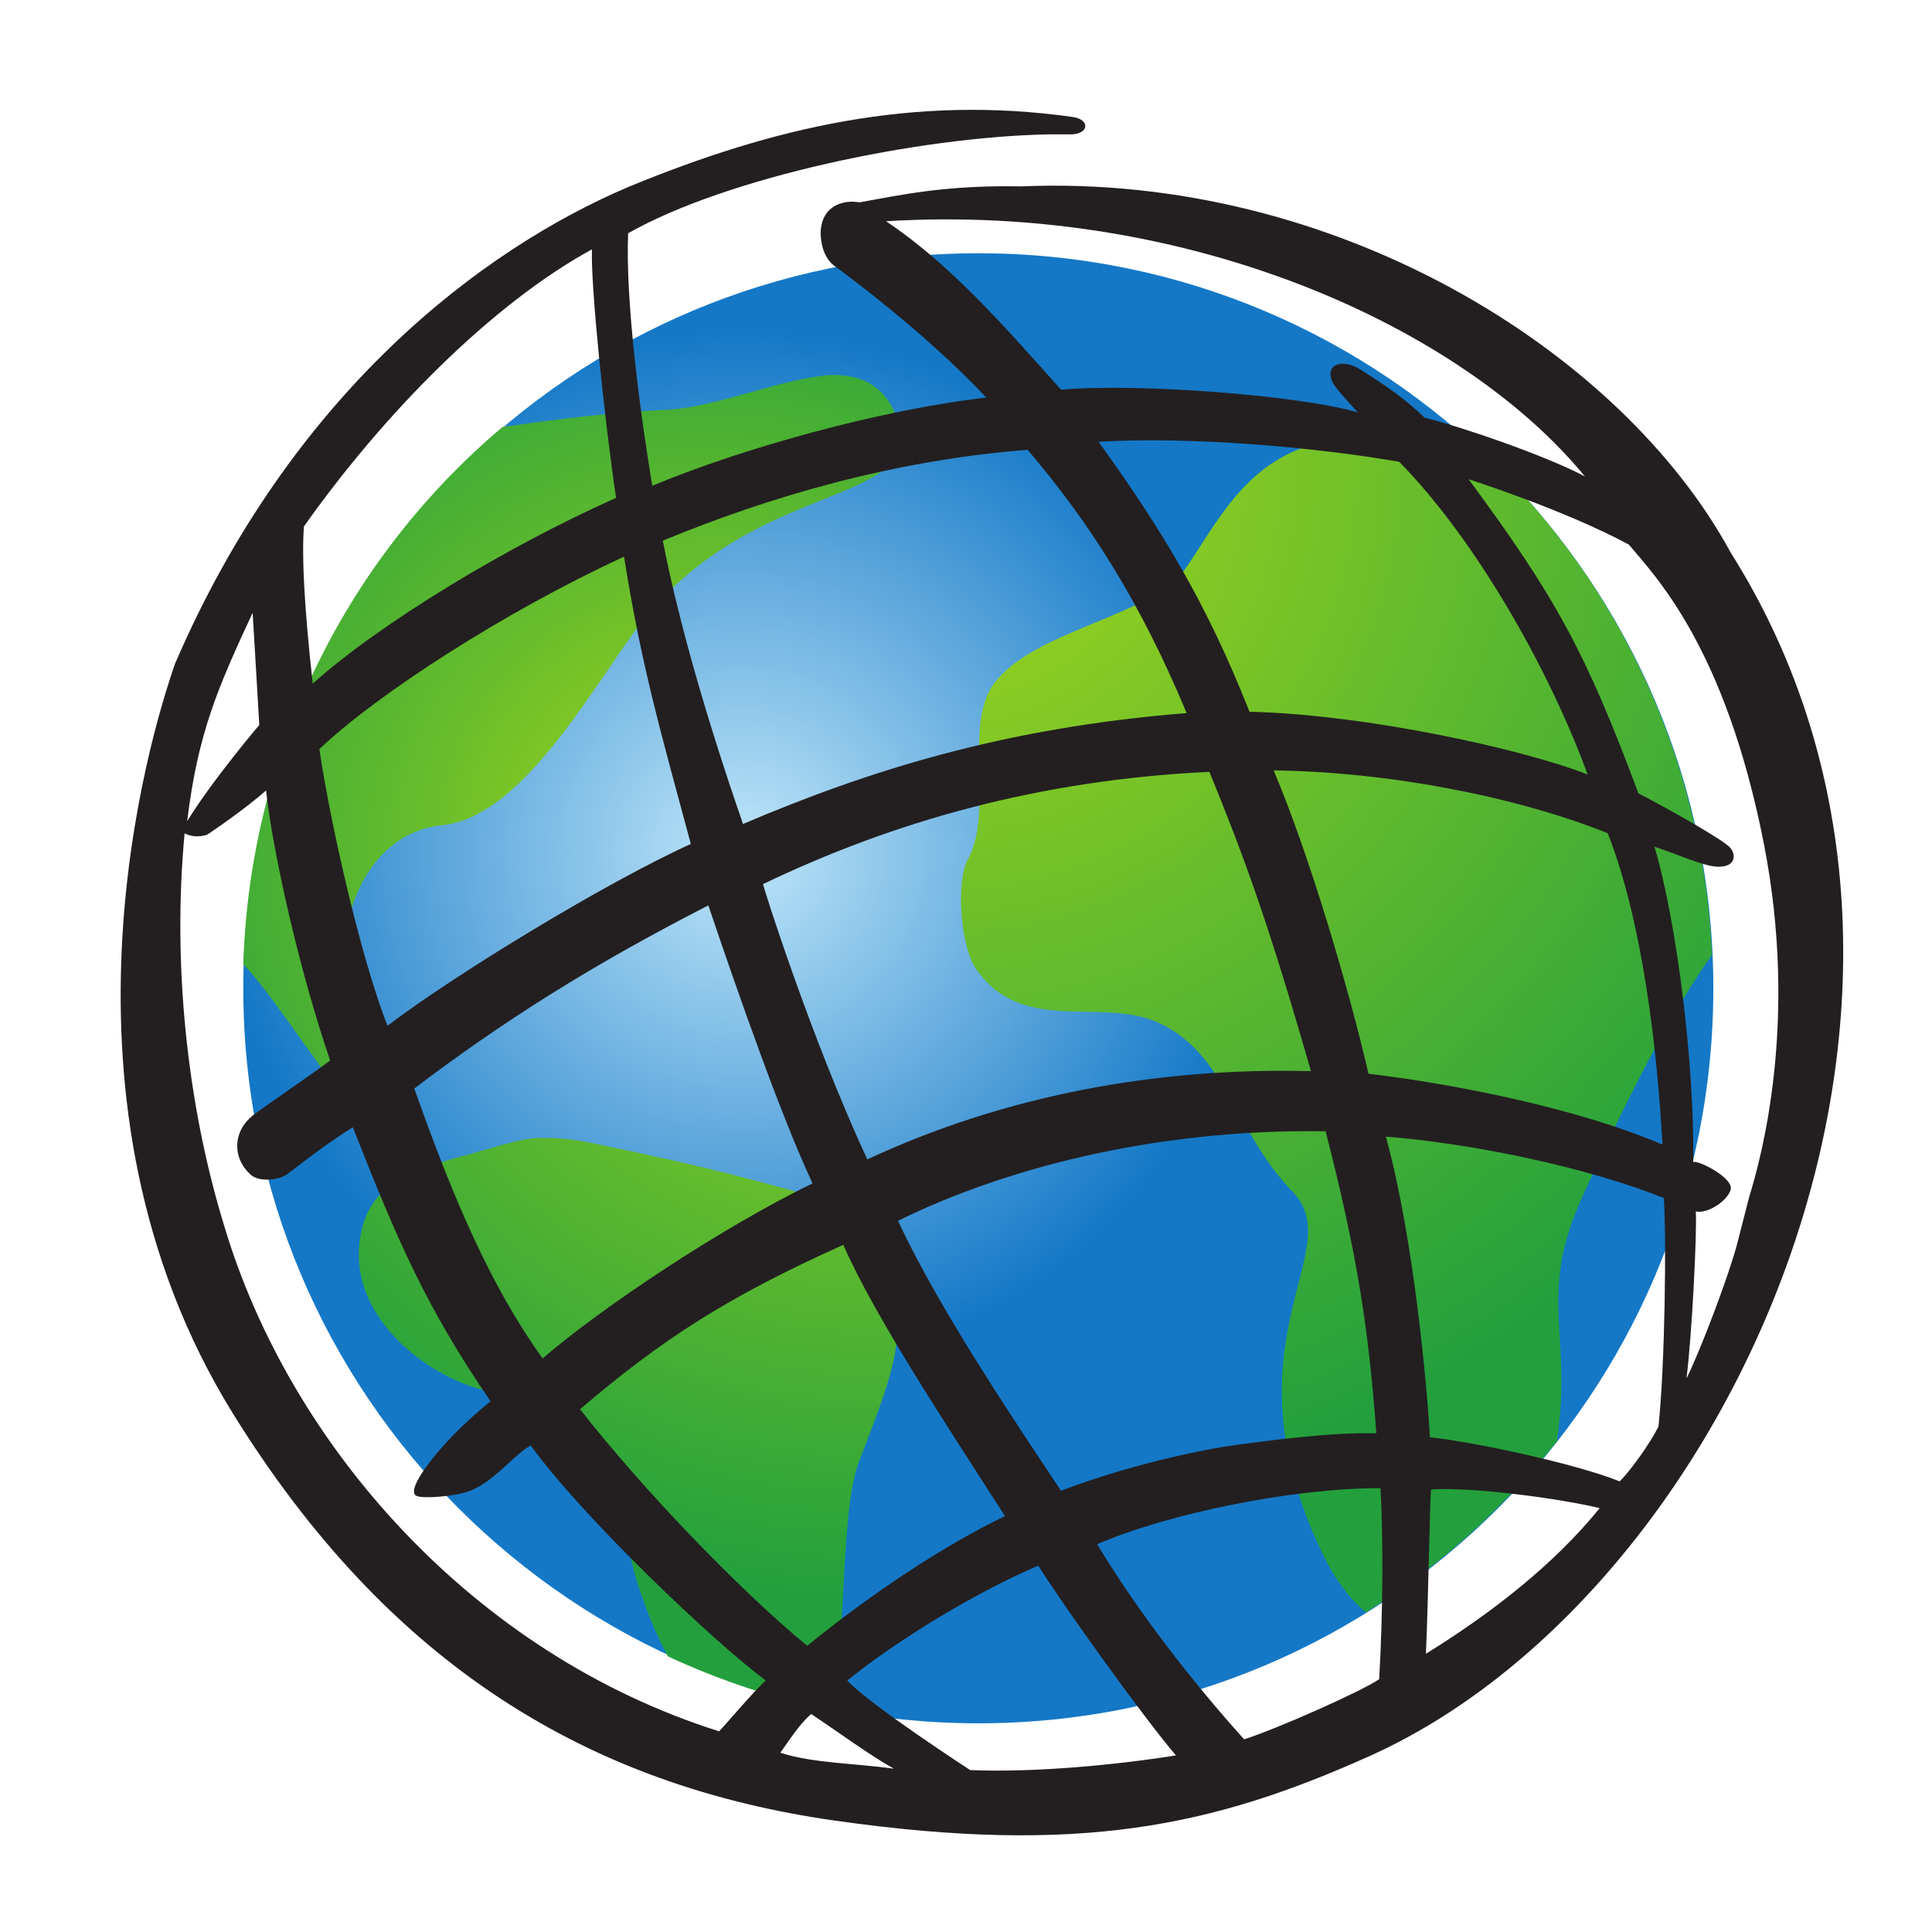 <?xml version="1.0" encoding="UTF-8" standalone="no"?>
<svg
   xmlns:dc="http://purl.org/dc/elements/1.1/"
   xmlns:cc="http://creativecommons.org/ns#"
   xmlns:rdf="http://www.w3.org/1999/02/22-rdf-syntax-ns#"
   xmlns:svg="http://www.w3.org/2000/svg"
   xmlns="http://www.w3.org/2000/svg"
   xmlns:sodipodi="http://sodipodi.sourceforge.net/DTD/sodipodi-0.dtd"
   xmlns:inkscape="http://www.inkscape.org/namespaces/inkscape"
   inkscape:version="1.0 (4035a4fb49, 2020-05-01)"
   sodipodi:docname="Esri-01.svg"
   xml:space="preserve"
   style="enable-background:new 0 0 512 512;"
   viewBox="0 0 512 512"
   y="0px"
   x="0px"
   id="Layer_1"
   version="1.1"><defs
   id="defs90" /><sodipodi:namedview
   inkscape:current-layer="XMLID_1_"
   inkscape:window-maximized="1"
   inkscape:window-y="-9"
   inkscape:window-x="-9"
   inkscape:cy="266.42179"
   inkscape:cx="198.59767"
   inkscape:zoom="0.78222656"
   showgrid="false"
   id="namedview88"
   inkscape:window-height="1001"
   inkscape:window-width="1920"
   inkscape:pageshadow="2"
   inkscape:pageopacity="0"
   guidetolerance="10"
   gridtolerance="10"
   objecttolerance="10"
   borderopacity="1"
   bordercolor="#666666"
   pagecolor="#ffffff" />
<style
   id="style52"
   type="text/css">
	.st0{fill:#231F20;}
	.st1{fill:url(#XMLID_3_);}
	.st2{fill:url(#XMLID_4_);}
	.st3{fill:url(#XMLID_5_);}
	.st4{fill:url(#XMLID_6_);}
</style>
<g
   id="XMLID_1_">
	
	
		<radialGradient
   gradientUnits="userSpaceOnUse"
   gradientTransform="matrix(41.686,0,0,-41.686,28051.209,32734.735)"
   r="3.315"
   cy="779.858"
   cx="-668.195"
   id="XMLID_3_">
		<stop
   id="stop55"
   style="stop-color:#BFE6F9"
   offset="0" />
		<stop
   id="stop57"
   style="stop-color:#1478C7"
   offset="1" />
	</radialGradient>
	<path
   style="fill:url(#XMLID_3_);stroke-width:2.524"
   d="m 64.474,261.906 c 0,107.669 87.12,194.79 194.79,194.79 107.669,0 194.79,-87.12 194.79,-194.79 0,-107.669 -87.12,-194.79 -194.79,-194.79 C 151.594,67.141 64.474,154.236 64.474,261.906"
   class="st1"
   id="XMLID_10_" />
	
		<radialGradient
   gradientUnits="userSpaceOnUse"
   gradientTransform="matrix(51.142,0,0,-51.142,34696.65,40271.916)"
   r="3.315"
   cy="783.009"
   cx="-674.743"
   id="XMLID_4_">
		<stop
   id="stop61"
   style="stop-color:#A6D71C"
   offset="0" />
		<stop
   id="stop63"
   style="stop-color:#23A03D"
   offset="0.961" />
		<stop
   id="stop65"
   style="stop-color:#23A03D"
   offset="1" />
	</radialGradient>
	<path
   style="fill:url(#XMLID_4_);stroke-width:2.524"
   d="m 177.092,108.568 c -14.869,0.707 -29.385,2.474 -43.926,4.595 -40.72,34.358 -66.924,85.353 -68.691,142.356 11.335,12.042 26.558,39.306 44.28,55.236 2.474,-1.06 4.948,-1.767 7.447,-2.827 -8.508,-9.921 -20.549,-23.023 -22.316,-29.385 -8.861,-29.738 1.414,-57.735 23.377,-59.856 19.842,-2.121 36.832,-31.531 50.641,-50.995 28.678,-39.66 72.958,-33.298 70.837,-53.115 -2.474,-11.688 -9.568,-15.223 -18.05,-15.223 -13.153,0.707 -30.496,8.508 -43.598,9.214"
   class="st2"
   id="XMLID_11_" />
	
		<radialGradient
   gradientUnits="userSpaceOnUse"
   gradientTransform="matrix(65.001,0,0,-65.001,44452.879,51314.618)"
   r="3.315"
   cy="786.118"
   cx="-680.314"
   id="XMLID_5_">
		<stop
   id="stop69"
   style="stop-color:#A6D71C"
   offset="0" />
		<stop
   id="stop71"
   style="stop-color:#23A03D"
   offset="0.961" />
		<stop
   id="stop73"
   style="stop-color:#23A03D"
   offset="1" />
	</radialGradient>
	<path
   style="fill:url(#XMLID_5_);stroke-width:2.524"
   d="m 124.658,305.832 c -2.827,0.707 -5.655,1.414 -8.508,2.474 -2.474,0.707 -4.241,1.414 -7.447,2.827 -7.094,3.181 -12.395,8.154 -13.456,18.404 -2.121,18.757 15.93,33.651 30.799,38.246 19.136,5.655 20.903,-1.06 30.799,12.749 7.094,9.568 8.508,27.264 12.042,38.953 2.121,6.387 4.595,13.102 8.154,19.489 13.809,6.387 28.325,11.335 43.547,14.162 3.888,-22.316 2.121,-52.762 7.094,-65.864 10.275,-26.911 15.93,-38.599 2.121,-66.217 -30.445,-8.508 -40.013,-11.335 -70.837,-17.697 -6.387,-1.414 -10.275,-1.767 -13.809,-1.767 -4.898,-0.379 -9.517,1.035 -20.499,4.241"
   class="st3"
   id="XMLID_12_" />
	
		<radialGradient
   gradientUnits="userSpaceOnUse"
   gradientTransform="matrix(85.918,0,0,-85.918,59161.653,67957.152)"
   r="3.315"
   cy="789.501"
   cx="-685.696"
   id="XMLID_6_">
		<stop
   id="stop77"
   style="stop-color:#A6D71C"
   offset="0" />
		<stop
   id="stop79"
   style="stop-color:#23A03D"
   offset="0.961" />
		<stop
   id="stop81"
   style="stop-color:#23A03D"
   offset="1" />
	</radialGradient>
	<path
   style="fill:url(#XMLID_6_);stroke-width:2.524"
   d="m 314.146,150.702 c -8.861,12.749 -40.72,16.283 -50.995,30.799 -7.801,11.335 0.353,33.651 -6.74,46.4 -3.181,6.008 -1.767,23.023 2.121,28.678 12.042,17.697 32.591,7.801 47.814,14.162 18.404,7.801 20.903,29.385 36.125,44.986 15.576,15.93 -19.842,40.013 8.861,97.748 3.181,6.008 6.74,10.628 10.628,13.809 19.489,-12.042 36.479,-27.618 50.641,-45.34 4.241,-29.032 -5.301,-38.246 6.74,-64.804 7.447,-16.283 20.549,-44.633 34.358,-64.097 -2.474,-53.822 -26.558,-101.989 -63.743,-135.641 -3.534,1.06 -7.801,1.06 -14.162,0 -5.301,-1.06 -9.921,-1.414 -14.162,-1.414 -28.729,0 -37.236,19.842 -47.486,34.712"
   class="st4"
   id="XMLID_13_" />
	<path
   style="stroke-width:2.524"
   d="m 236.922,468.737 c -6.387,-3.534 -14.516,-9.568 -21.963,-14.516 -3.181,2.827 -5.655,6.74 -8.154,10.275 8.533,2.802 20.221,2.802 30.117,4.241 m -33.98,-23.377 c -13.809,-10.275 -48.167,-42.841 -62.33,-62.33 -5.301,3.181 -10.982,11.335 -18.404,12.749 -2.827,0.707 -9.568,1.414 -11.688,0.707 -2.121,-0.707 0.353,-4.948 2.474,-7.801 3.534,-4.948 9.214,-10.982 16.99,-17.343 -16.99,-24.79 -24.79,-42.841 -36.479,-72.604 -6.74,4.241 -11.335,7.801 -17.343,12.395 -1.767,1.414 -7.447,2.474 -9.921,0 -4.595,-4.241 -4.948,-11.688 1.767,-16.283 2.827,-2.121 16.283,-11.335 19.489,-13.809 -8.154,-23.73 -15.223,-55.236 -16.99,-71.544 -5.655,4.948 -13.456,10.275 -15.576,11.688 -3.181,1.06 -5.301,0 -6.008,-0.353 -3.181,33.651 0.353,71.191 10.628,104.463 17.343,57.735 65.864,112.971 131.021,133.52 1.742,-1.767 9.164,-10.628 12.37,-13.456 M 68.715,192.129 c -0.707,-12.395 -1.767,-29.738 -1.767,-29.738 -9.214,19.842 -14.516,31.884 -17.343,55.236 6.715,-10.956 19.11,-25.497 19.11,-25.497 M 166.817,49.42 c 37.893,-15.576 75.078,-24.437 117.565,-18.404 4.595,0.707 4.241,4.595 -0.707,4.595 h -6.008 c -34.358,0.707 -85,11.335 -111.204,26.204 -0.707,17.343 2.827,45.34 6.387,66.924 23.73,-9.921 60.562,-20.196 88.534,-23.377 -15.93,-16.99 -37.539,-32.945 -40.013,-34.712 -2.474,-1.767 -3.888,-4.948 -3.888,-9.214 0.353,-7.447 6.74,-8.508 10.275,-7.801 11.688,-2.121 23.023,-4.595 42.841,-4.241 83.232,-3.534 159.018,43.547 188.049,97.041 73.311,116.152 0,276.23 -95.981,319.07 -41.073,18.404 -76.492,26.204 -141.296,16.99 C 156.214,473.281 103.099,441.422 61.647,374.473 10.652,291.947 39.33,195.991 46.424,175.795 77.223,104.302 127.511,66.056 166.817,49.42 M 80.757,137.247 c -1.06,8.861 0,24.79 2.121,43.926 17.697,-15.93 51.702,-36.479 80.38,-49.228 -3.181,-21.61 -6.74,-56.296 -6.387,-65.864 -26.558,14.516 -55.236,43.547 -76.492,73.665 m 4.266,58.77 c 2.474,17.343 10.628,54.529 18.05,73.311 17.697,-13.456 57.735,-37.893 80.38,-48.167 -7.801,-29.032 -13.102,-47.107 -17.697,-76.139 -31.506,14.516 -65.51,36.479 -80.733,50.995 m 25.144,89.948 c 10.628,30.092 20.549,52.762 34.005,71.544 15.576,-13.456 47.46,-34.712 71.544,-46.4 -8.154,-17.343 -19.489,-49.581 -27.618,-73.665 -31.177,15.955 -54.554,30.824 -77.931,48.521 m 43.926,85 c 16.636,21.256 42.134,47.814 60.209,62.683 16.99,-13.809 36.125,-26.558 52.408,-34.358 -13.809,-21.61 -34.358,-52.408 -42.841,-71.897 -30.824,13.834 -48.192,25.144 -69.777,43.573 m 70.812,71.897 c 6.387,6.74 32.591,23.73 32.591,23.73 17.343,0.707 38.953,-1.414 54.529,-3.888 -8.508,-9.921 -30.092,-40.013 -36.479,-50.288 -16.636,7.069 -37.539,19.817 -50.641,30.445 m 105.195,15.576 c 8.861,-2.827 31.152,-12.749 35.772,-15.93 1.06,-18.05 1.06,-38.246 0.353,-50.641 -23.377,0 -56.296,6.74 -75.078,14.869 10.603,17.697 25.497,36.832 38.953,51.702 m 48.167,-22.67 c 17.697,-10.982 34.005,-23.73 46.047,-38.599 -10.275,-2.474 -33.298,-5.655 -44.633,-4.948 -0.353,0 -0.707,27.264 -1.414,43.547 m 51.348,-45.693 c 3.181,-3.181 8.154,-10.275 10.275,-14.516 1.767,-16.636 2.121,-50.641 1.414,-60.562 -20.196,-8.154 -50.995,-14.516 -73.665,-16.283 7.447,26.911 10.982,66.924 11.688,79.673 10.628,1.086 37.893,6.74 50.288,11.688 m 29.385,-77.199 c -1.06,3.181 -6.387,6.387 -9.214,5.655 0.353,5.655 -1.06,33.298 -2.474,44.28 3.888,-7.801 11.335,-27.618 13.456,-35.772 l 3.181,-12.395 c 3.181,-10.275 13.102,-46.4 3.888,-93.482 -10.275,-52.408 -29.032,-71.191 -35.772,-79.319 -16.99,-9.214 -42.487,-17.343 -42.487,-17.343 23.023,31.152 31.152,46.047 44.986,83.232 8.154,4.241 22.67,12.395 24.437,14.516 1.414,1.767 1.414,4.948 -3.181,4.948 -3.888,0 -11.335,-3.534 -16.99,-5.301 6.008,20.196 10.628,58.088 10.275,83.586 1.035,-0.732 10.956,4.216 9.896,7.397 M 420.023,126.265 C 387.786,86.959 315.56,53.661 234.802,58.634 c 18.05,12.042 32.945,29.738 46.4,44.633 20.196,-1.767 62.683,1.414 78.613,6.008 -2.827,-3.181 -6.008,-6.387 -6.74,-8.154 -2.121,-4.948 3.181,-6.008 7.447,-3.181 5.655,3.534 12.042,7.801 16.99,12.749 8.861,2.121 31.884,9.921 42.512,15.576 m 20.549,177.068 c -1.414,-25.497 -5.301,-59.149 -14.516,-82.526 -24.79,-9.921 -58.795,-16.283 -88.534,-16.636 9.214,21.61 19.842,57.382 25.144,80.38 21.231,2.499 54.882,8.886 77.906,18.782 M 370.796,122.377 c -22.316,-3.888 -55.236,-6.74 -79.673,-5.301 16.636,23.023 28.678,42.841 40.013,71.544 30.799,0.707 72.604,9.921 89.594,16.636 -9.921,-27.29 -29.385,-61.976 -49.934,-82.879 M 229.854,307.246 c 36.479,-16.99 76.845,-24.437 117.565,-23.377 -10.982,-38.246 -17.343,-55.943 -26.911,-79.319 -44.986,2.121 -83.586,13.102 -118.272,29.738 -0.353,-0.353 12.749,41.073 27.618,72.958 m 121.453,-7.447 c -46.047,-0.707 -86.06,10.275 -113.324,23.73 11.688,25.144 34.358,58.088 43.194,71.544 14.869,-5.655 30.799,-9.568 43.194,-11.688 12.395,-1.767 29.032,-3.888 40.367,-3.534 -2.095,-28.703 -5.276,-48.167 -13.43,-80.052 m -154.398,-81.44 c 33.298,-14.162 69.07,-25.497 117.565,-29.385 -12.395,-29.738 -25.851,-50.641 -42.134,-69.777 -35.772,2.827 -68.338,12.395 -96.688,24.084 4.266,21.938 12.042,48.495 21.256,75.078"
   class="st0"
   id="XMLID_33_" />
</g>
</svg>
